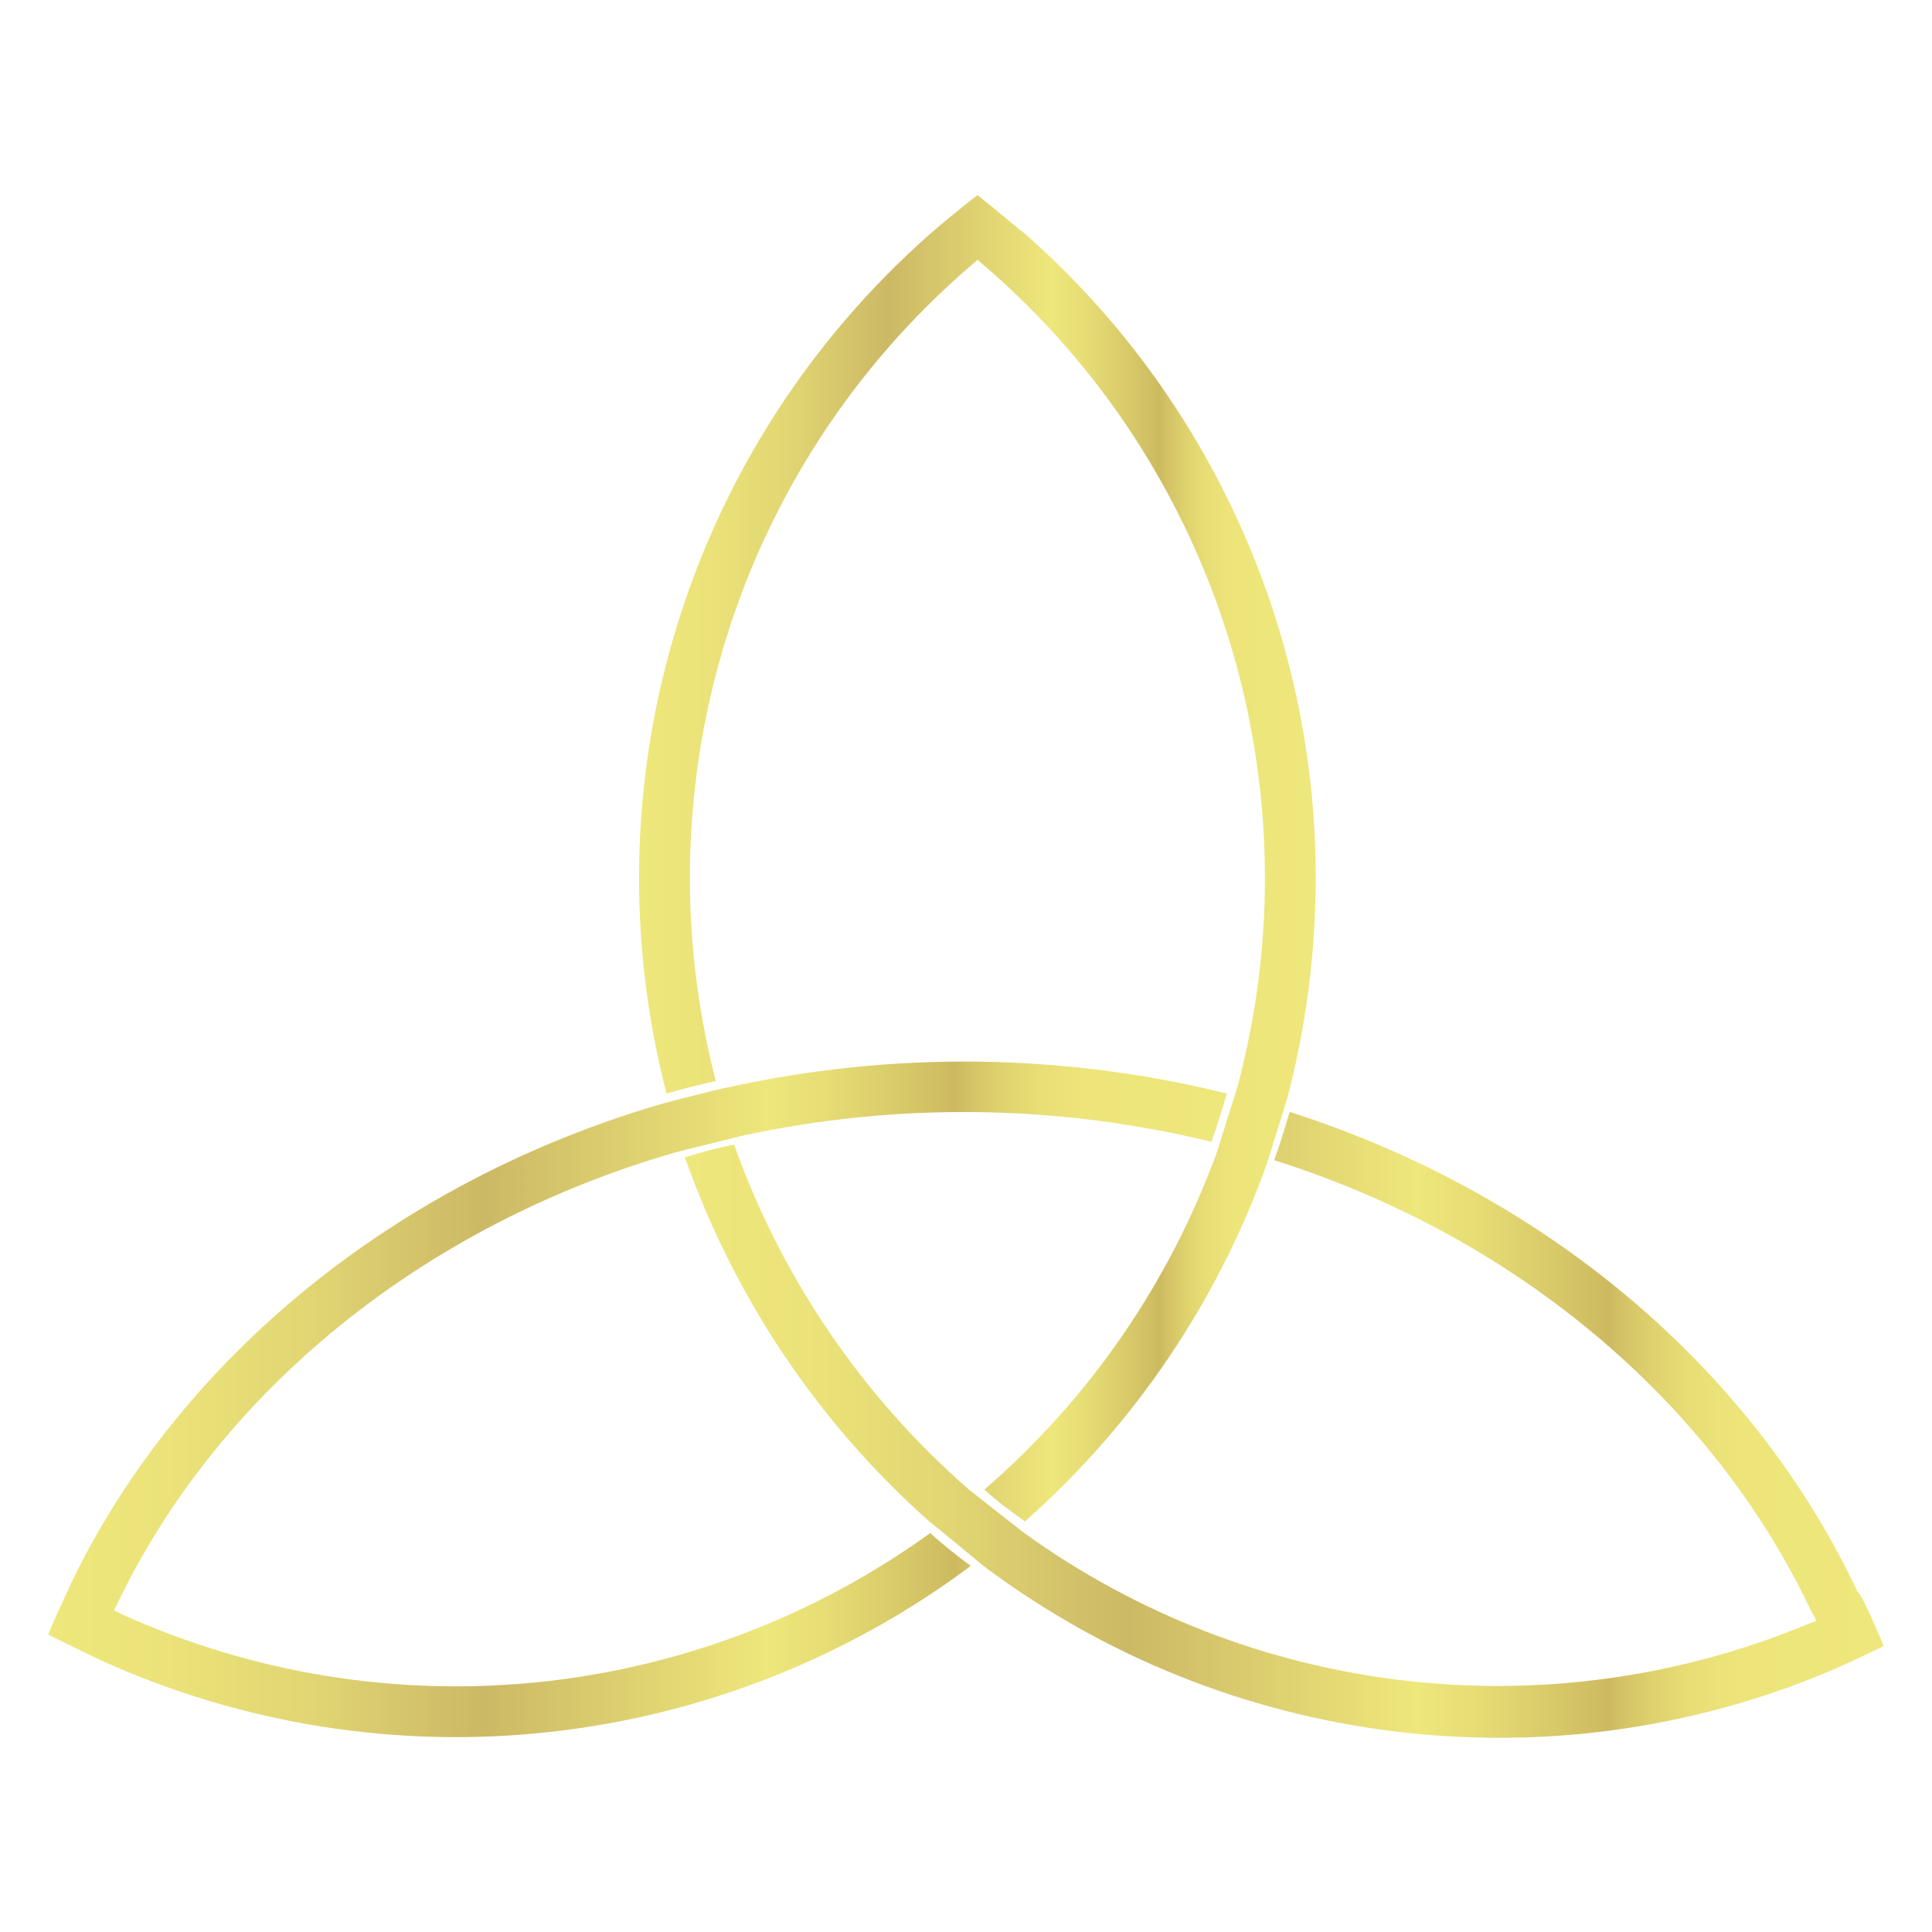 <svg xmlns="http://www.w3.org/2000/svg" viewBox="0 0 200 200"><linearGradient id="a" x1="66.223" x2="136.221" y1="-270.845" y2="-270.845" gradientTransform="matrix(1 0 0 -1 -.05 -182)" gradientUnits="userSpaceOnUse"><stop offset="0" stop-color="#eee77b"/><stop offset=".1" stop-color="#ebe379"/><stop offset=".22" stop-color="#e1d673"/><stop offset=".33" stop-color="#d1c069"/><stop offset=".37" stop-color="#ccb965"/><stop offset=".61" stop-color="#eee77b"/><stop offset=".66" stop-color="#e6dd75"/><stop offset=".75" stop-color="#d2c164"/><stop offset=".77" stop-color="#cdba60"/><stop offset=".78" stop-color="#d3c265"/><stop offset=".81" stop-color="#dfd36f"/><stop offset=".84" stop-color="#e8de76"/><stop offset=".88" stop-color="#ede57a"/><stop offset="1" stop-color="#eee77b"/></linearGradient><path fill="url(#a)" d="M136.2 90.8c0 7.8-1 15.6-3 23.1-.1.3-2 6.4-2.1 6.7-5.1 14.2-13.7 26.9-25 36.9-1.4-1-2.9-2.1-4.2-3.3 10.9-9.4 19.2-21.5 24.1-35 .1-.3 2-6.4 2.1-6.7 8.3-31-1.9-64.1-26.2-85l-.7-.6-.7.6C76.3 48.3 66.1 81 74.1 111.9c-1.7.4-3.4.8-5.1 1.3-8.4-32.4 2.1-66.8 27.3-89 .2-.2 3.4-2.9 4.9-4 1.4 1.1 4.6 3.8 4.9 4 19.1 16.8 30.1 41.1 30.1 66.6z"/><linearGradient id="b" x1="71.082" x2="195.05" y1="-329.441" y2="-329.441" gradientTransform="matrix(1 0 0 -1 -.05 -182)" gradientUnits="userSpaceOnUse"><stop offset="0" stop-color="#eee77b"/><stop offset=".1" stop-color="#ebe379"/><stop offset=".22" stop-color="#e1d673"/><stop offset=".33" stop-color="#d1c069"/><stop offset=".37" stop-color="#ccb965"/><stop offset=".61" stop-color="#eee77b"/><stop offset=".66" stop-color="#e6dd75"/><stop offset=".75" stop-color="#d2c164"/><stop offset=".77" stop-color="#cdba60"/><stop offset=".78" stop-color="#d3c265"/><stop offset=".81" stop-color="#dfd36f"/><stop offset=".84" stop-color="#e8de76"/><stop offset=".88" stop-color="#ede57a"/><stop offset="1" stop-color="#eee77b"/></linearGradient><path fill="url(#b)" d="M195 170.4c-1.6.8-5.3 2.5-5.6 2.6-29 12.2-62.4 8-87.6-10.9 0 0-5.3-4.4-5.6-4.6-11.5-10.2-20.2-23.2-25.3-37.7 1.7-.5 3.4-1 5.1-1.3 4.9 13.8 13.3 26.1 24.3 35.7l5.6 4.4c23.6 17.1 54.4 20.7 81.3 9.5.3-.1.5-.2.8-.3-.1-.3-.2-.5-.4-.8-10.2-21.7-30.4-38.9-55.7-46.9.6-1.6 1.1-3.3 1.6-5 26.6 8.5 48 26.7 58.8 49.7.4.2 2 3.9 2.7 5.6z"/><linearGradient id="c" x1="5.05" x2="127.051" y1="-326.81" y2="-326.81" gradientTransform="matrix(1 0 0 -1 -.05 -182)" gradientUnits="userSpaceOnUse"><stop offset="0" stop-color="#eee77b"/><stop offset=".1" stop-color="#ebe379"/><stop offset=".22" stop-color="#e1d673"/><stop offset=".33" stop-color="#d1c069"/><stop offset=".37" stop-color="#ccb965"/><stop offset=".61" stop-color="#eee77b"/><stop offset=".66" stop-color="#e6dd75"/><stop offset=".75" stop-color="#d2c164"/><stop offset=".77" stop-color="#cdba60"/><stop offset=".78" stop-color="#d3c265"/><stop offset=".81" stop-color="#dfd36f"/><stop offset=".84" stop-color="#e8de76"/><stop offset=".88" stop-color="#ede57a"/><stop offset="1" stop-color="#eee77b"/></linearGradient><path fill="url(#c)" d="M12.2 165.9c-.1.3-.3.5-.4.8l.8.4c27.4 12.4 59.3 9.2 83.7-8.4 1.3 1.2 2.7 2.3 4.2 3.4-26 19.4-60.4 23.2-90 9.8 0 0-4-1.9-5.5-2.7.6-1.6 2.4-5.3 2.5-5.6 11.3-23.2 33.6-41.3 60.9-49.3.3-.1 6.5-1.7 6.8-1.7 17.1-3.8 34.8-3.6 51.8.6-.5 1.7-1 3.4-1.6 5-16-3.9-32.6-4.1-48.7-.6-.3.1-6.5 1.6-6.8 1.7-26 7.5-47.1 24.6-57.7 46.6z"/></svg>